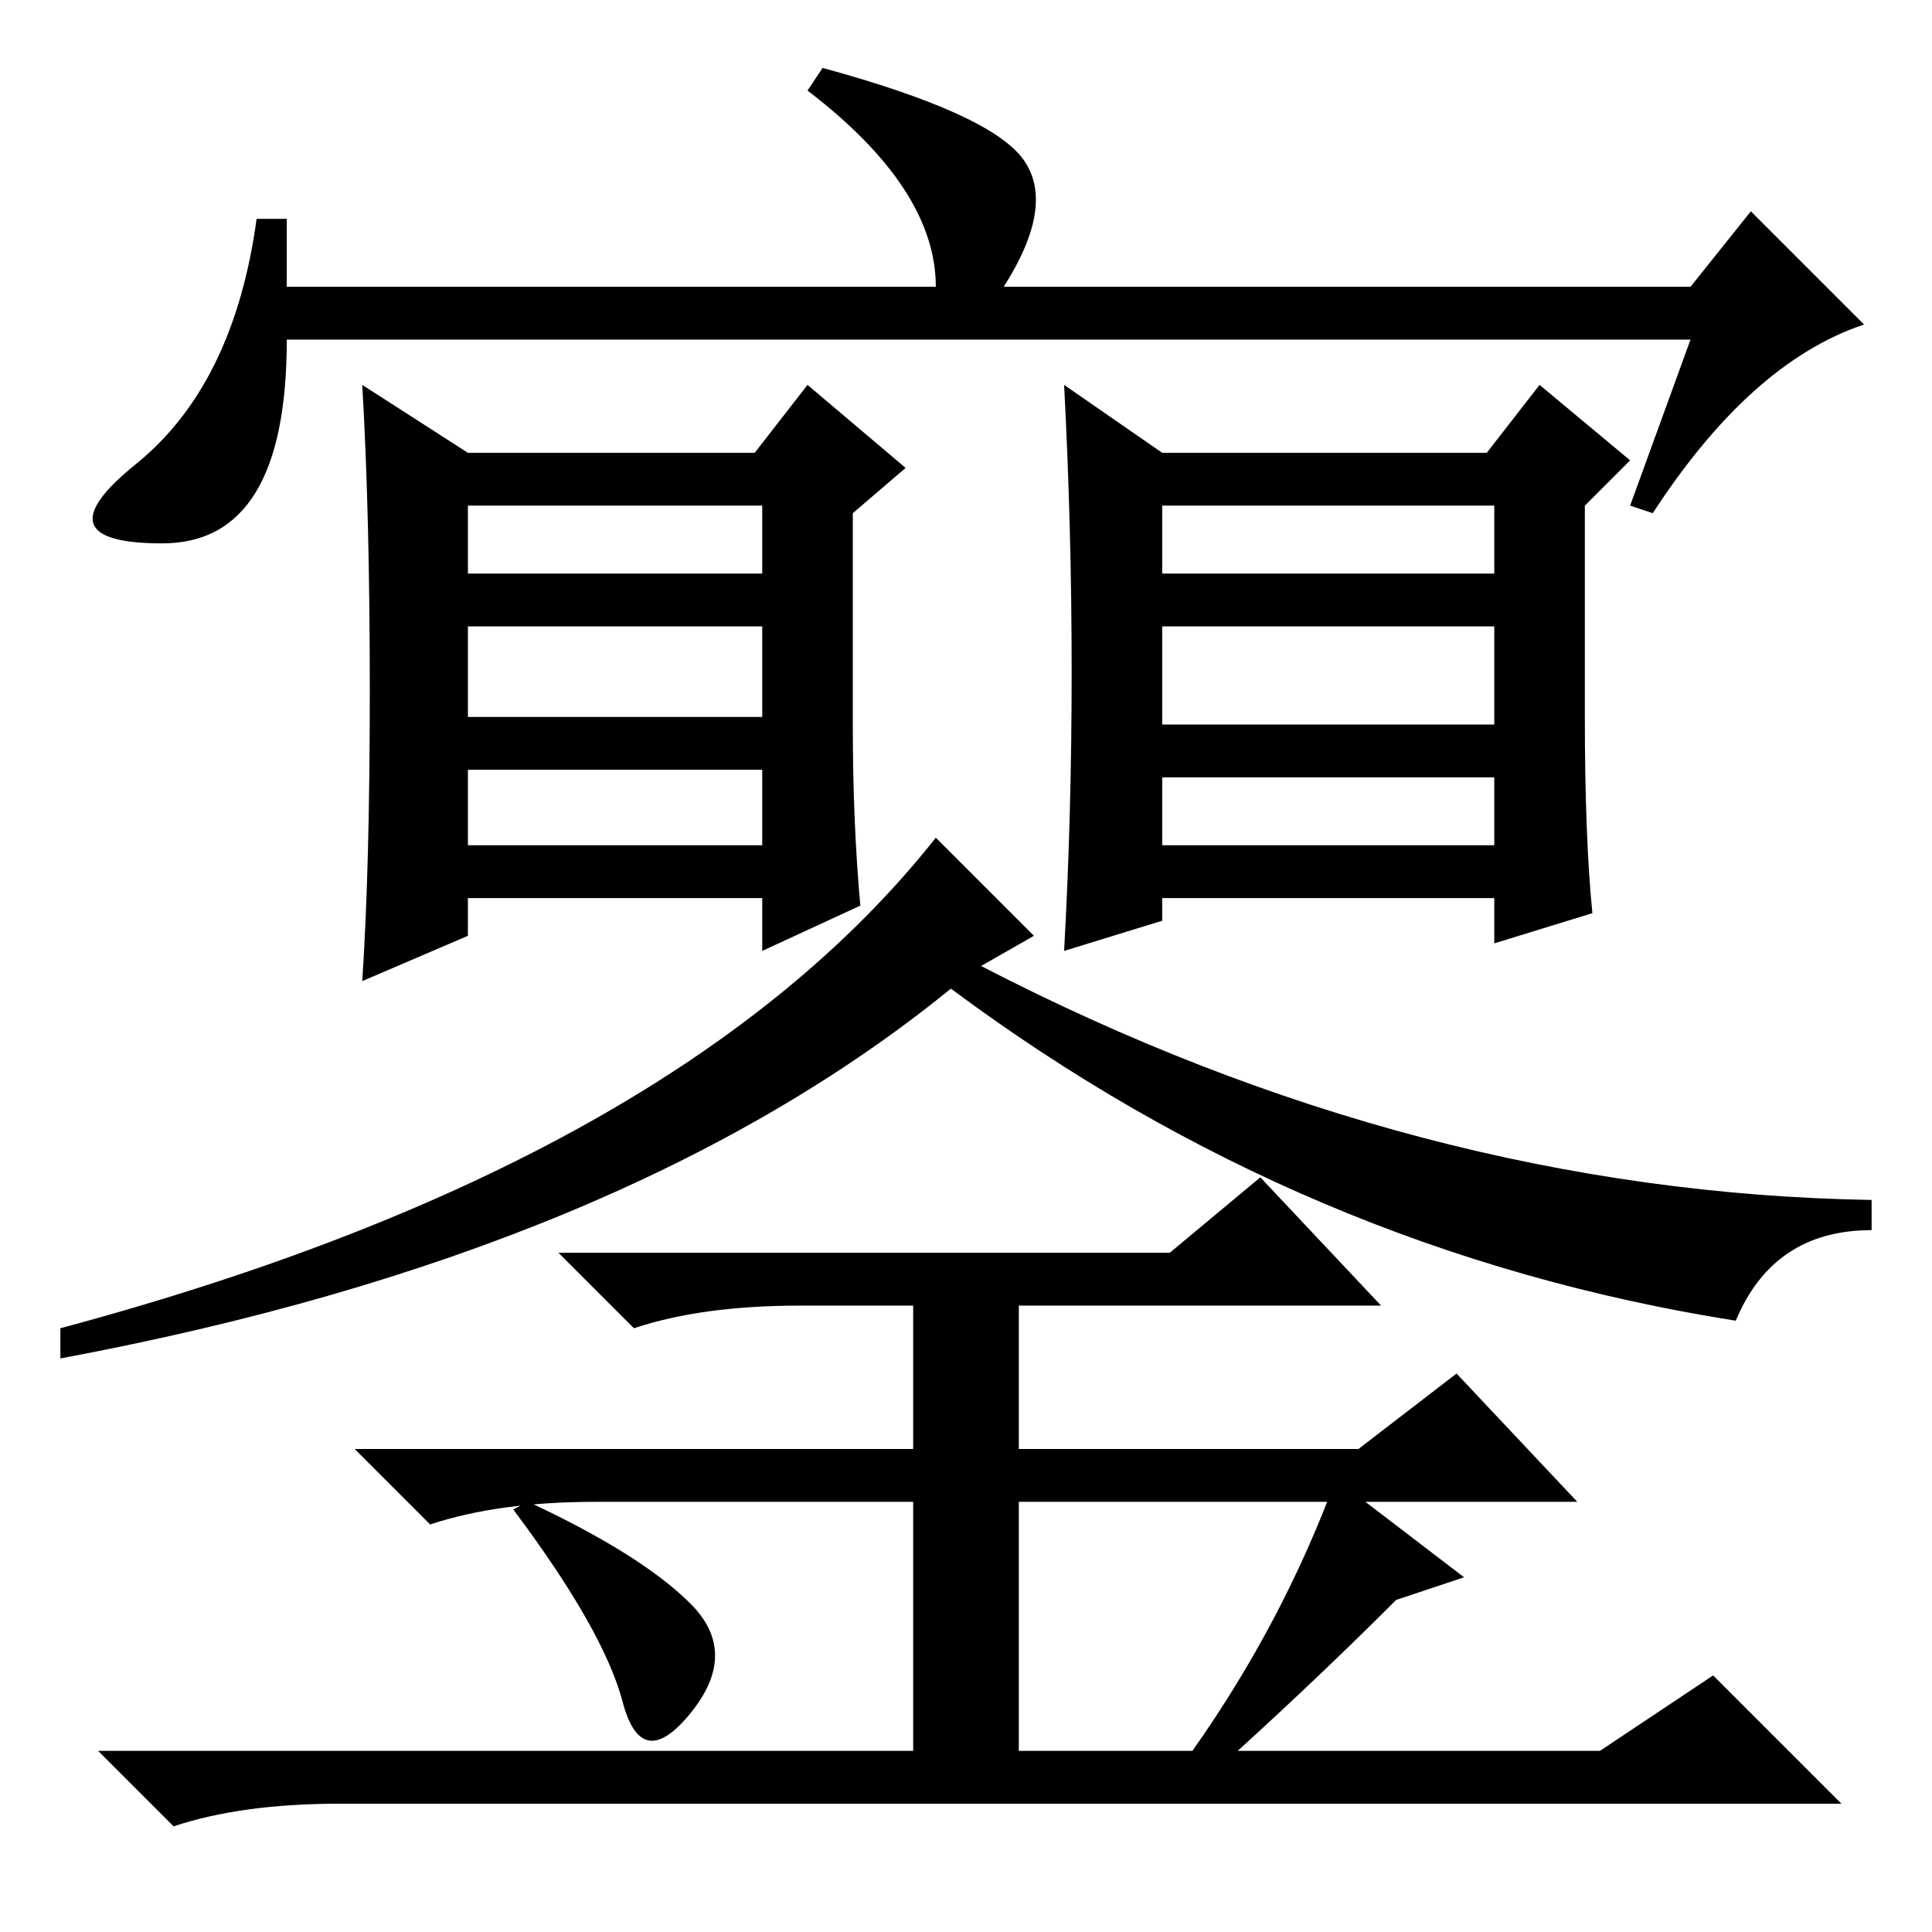 <?xml version="1.0" standalone="no"?>
<!DOCTYPE svg PUBLIC "-//W3C//DTD SVG 1.1//EN" "http://www.w3.org/Graphics/SVG/1.1/DTD/svg11.dtd" >
<svg xmlns="http://www.w3.org/2000/svg" xmlns:xlink="http://www.w3.org/1999/xlink" version="1.1" viewBox="0 -36 256 256">
  <g transform="matrix(1 0 0 -1 0 220)">
   <path fill="currentColor"
d="M38 227v-9h86q0 13 -17 26l2 3q22 -6 26.5 -12t-2.5 -17h91l8 10l15 -15q-15 -5 -28 -25l-3 1l8 22h-186q0 -27 -16.5 -27t-3.5 10.5t16 32.5h4zM113 160q0 -13 1 -24l-13 -6v7h-39v-5l-14 -6q1 15 1 38.5t-1 40.5l14 -9h38l7 9l13 -11l-7 -6v-28zM62 180h39v9h-39v-9z
M62 161h39v12h-39v-12zM62 144h39v10h-39v-10zM210 161q0 -16 1 -26l-13 -4v6h-44v-3l-13 -4q1 18 1 37t-1 38l13 -9h43l7 9l12 -10l-6 -6v-28zM154 180h44v9h-44v-9zM154 160h44v13h-44v-13zM154 144h44v9h-44v-9zM137 132l-7 -4q58 -30 118 -31v-4q-13 0 -18 -12
q-57 9 -104 44q-43 -35 -118 -49v4q82 22 116 65zM91.5 43.5q6.5 -6.5 0 -14.5t-9 1.5t-14.5 25.5l2 1q15 -7 21.5 -13.5zM185 44q-10 -10 -21 -20h48l15 10l17 -17h-199q-13 0 -22 -3l-10 10h108v33h-42q-13 0 -22 -3l-10 10h74v19h-15q-13 0 -22 -3l-10 10h81l12 10
l16 -17h-48v-19h45l13 10l16 -17h-74v-33h23q12 17 19 36l17 -13z" />
  </g>

</svg>

